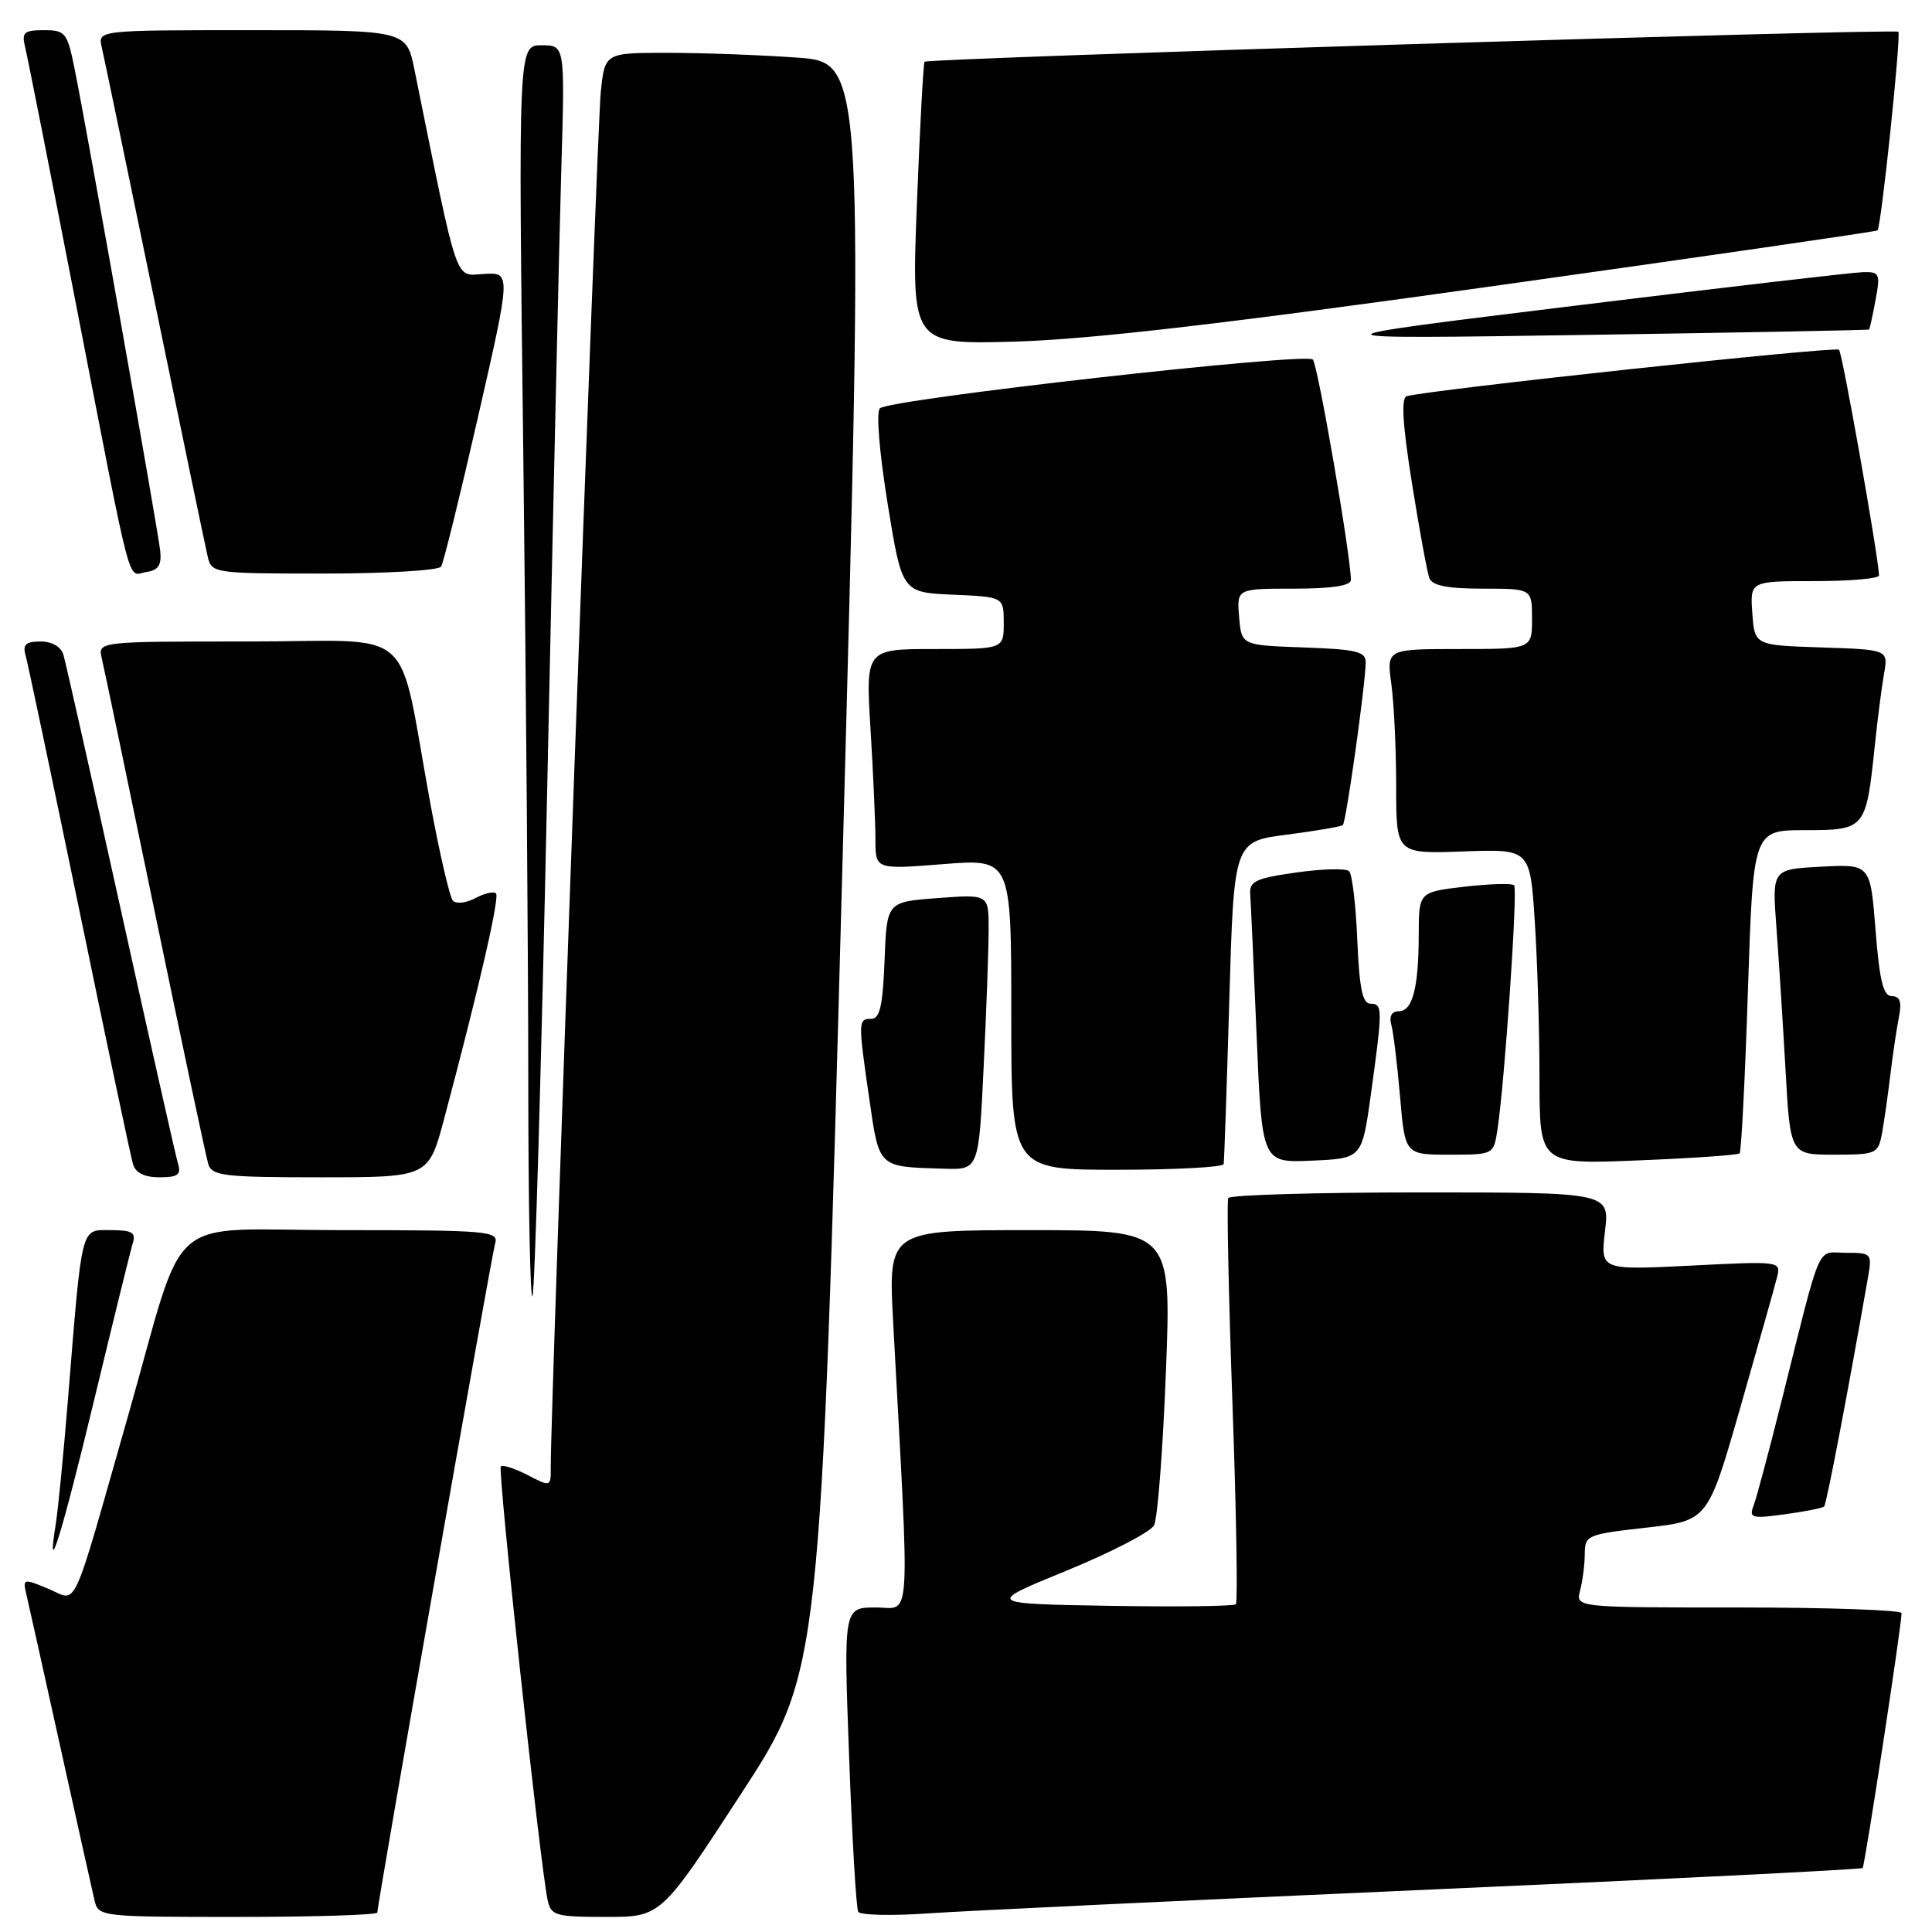 <?xml version="1.0" encoding="UTF-8" standalone="no"?>
<!DOCTYPE svg PUBLIC "-//W3C//DTD SVG 1.1//EN" "http://www.w3.org/Graphics/SVG/1.1/DTD/svg11.dtd" >
<svg xmlns="http://www.w3.org/2000/svg" xmlns:xlink="http://www.w3.org/1999/xlink" version="1.1" viewBox="0 0 256 256">
 <g >
 <path fill="currentColor"
d=" M 50.00 253.42 C 50.00 252.26 65.11 166.44 65.61 164.75 C 66.10 163.12 64.66 163.00 45.11 163.00 C 21.38 163.00 24.84 159.98 17.00 187.50 C 9.32 214.45 10.36 212.18 6.45 210.54 C 3.07 209.13 3.00 209.15 3.50 211.30 C 3.79 212.51 5.81 221.60 8.00 231.50 C 10.19 241.40 12.22 250.51 12.51 251.75 C 13.03 253.98 13.18 254.00 31.52 254.00 C 41.68 254.00 50.00 253.74 50.00 253.42 Z  M 98.16 237.75 C 108.74 221.50 108.74 221.50 111.62 114.88 C 114.50 8.26 114.50 8.26 105.60 7.63 C 100.70 7.28 92.97 7.00 88.42 7.00 C 80.14 7.00 80.14 7.00 79.60 12.25 C 79.12 16.92 72.92 187.37 72.98 194.28 C 73.00 197.05 73.00 197.05 69.91 195.45 C 68.21 194.57 66.61 194.06 66.36 194.31 C 65.92 194.74 71.58 247.18 72.56 251.75 C 73.00 253.83 73.58 254.00 80.31 254.00 C 87.58 254.00 87.58 254.00 98.16 237.75 Z  M 188.98 250.40 C 220.60 249.01 246.62 247.71 246.81 247.52 C 247.10 247.23 251.90 215.84 251.97 213.75 C 251.99 213.34 242.27 213.00 230.38 213.00 C 208.77 213.00 208.77 213.00 209.37 210.75 C 209.70 209.51 209.98 207.34 209.99 205.92 C 210.00 203.42 210.29 203.30 218.15 202.42 C 226.30 201.50 226.30 201.50 230.60 186.50 C 232.96 178.25 235.15 170.51 235.45 169.30 C 236.01 167.10 236.01 167.10 224.04 167.70 C 212.06 168.30 212.06 168.30 212.67 163.15 C 213.28 158.00 213.28 158.00 188.20 158.00 C 174.40 158.00 162.95 158.34 162.75 158.75 C 162.54 159.16 162.79 171.33 163.30 185.80 C 163.82 200.26 164.02 212.31 163.76 212.57 C 163.50 212.84 155.93 212.93 146.95 212.78 C 130.61 212.50 130.61 212.50 141.35 208.11 C 147.25 205.69 152.46 202.99 152.92 202.11 C 153.39 201.22 154.09 192.06 154.49 181.75 C 155.22 163.00 155.22 163.00 136.45 163.00 C 117.69 163.00 117.69 163.00 118.35 175.25 C 120.58 216.50 120.79 213.00 116.04 213.00 C 111.78 213.00 111.78 213.00 112.51 232.75 C 112.91 243.61 113.45 252.87 113.72 253.32 C 113.98 253.77 118.09 253.87 122.85 253.54 C 127.61 253.21 157.37 251.80 188.98 250.40 Z  M 12.49 185.45 C 15.00 175.03 17.29 165.71 17.59 164.75 C 18.04 163.31 17.51 163.00 14.66 163.00 C 10.65 163.00 10.91 161.96 9.00 185.50 C 8.42 192.65 7.69 200.07 7.38 202.00 C 6.08 210.12 8.23 203.15 12.49 185.45 Z  M 241.71 199.62 C 242.02 199.31 244.87 184.42 247.52 169.25 C 248.07 166.09 247.99 166.00 244.58 166.00 C 240.62 166.00 241.49 163.99 236.07 185.62 C 234.40 192.29 232.73 198.55 232.35 199.53 C 231.73 201.15 232.13 201.25 236.50 200.65 C 239.16 200.29 241.51 199.82 241.71 199.62 Z  M 72.50 104.86 C 73.27 68.36 74.11 31.19 74.38 22.25 C 74.86 6.00 74.86 6.00 71.77 6.00 C 68.67 6.00 68.67 6.00 69.34 60.16 C 69.70 89.96 70.00 127.38 70.00 143.33 C 70.00 159.28 70.25 172.08 70.55 171.78 C 70.86 171.48 71.73 141.36 72.50 104.86 Z  M 23.60 154.25 C 23.31 153.29 19.89 138.10 16.00 120.50 C 12.11 102.90 8.69 87.71 8.40 86.75 C 8.08 85.69 6.88 85.00 5.37 85.00 C 3.46 85.00 2.99 85.41 3.37 86.75 C 3.65 87.71 6.85 102.90 10.49 120.50 C 14.12 138.10 17.33 153.29 17.62 154.25 C 17.96 155.41 19.14 156.00 21.13 156.00 C 23.53 156.00 24.03 155.65 23.60 154.25 Z  M 58.85 148.25 C 63.49 130.83 66.23 118.90 65.72 118.38 C 65.42 118.08 64.18 118.37 62.98 119.01 C 61.77 119.66 60.44 119.81 60.01 119.34 C 59.59 118.88 58.25 113.10 57.03 106.50 C 52.57 82.26 55.64 85.00 32.90 85.00 C 12.96 85.00 12.96 85.00 13.49 87.25 C 13.79 88.49 16.96 103.67 20.54 121.00 C 24.13 138.32 27.30 153.29 27.60 154.25 C 28.08 155.81 29.69 156.00 42.46 156.00 C 56.78 156.00 56.78 156.00 58.85 148.25 Z  M 130.34 141.34 C 130.71 133.83 131.00 125.62 131.00 123.09 C 131.00 118.50 131.00 118.50 124.25 119.00 C 117.50 119.50 117.50 119.50 117.21 127.25 C 116.98 133.24 116.58 135.00 115.46 135.00 C 113.70 135.00 113.69 135.25 115.19 145.65 C 116.52 154.80 116.30 154.60 125.09 154.86 C 129.69 155.00 129.69 155.00 130.34 141.34 Z  M 162.14 154.25 C 162.22 153.84 162.55 144.05 162.89 132.50 C 163.50 111.50 163.50 111.50 170.50 110.60 C 174.35 110.10 177.69 109.53 177.93 109.33 C 178.36 108.97 180.90 90.98 180.96 87.79 C 180.99 86.34 179.77 86.04 172.75 85.79 C 164.50 85.50 164.50 85.50 164.19 81.75 C 163.88 78.00 163.88 78.00 171.44 78.00 C 176.42 78.00 179.00 77.61 179.00 76.86 C 179.00 73.71 174.63 48.38 173.96 47.64 C 173.08 46.67 117.98 52.87 116.60 54.10 C 116.08 54.56 116.50 59.80 117.61 66.70 C 119.52 78.50 119.52 78.50 126.26 78.80 C 133.00 79.09 133.00 79.09 133.00 82.55 C 133.00 86.00 133.00 86.00 123.85 86.00 C 114.70 86.00 114.70 86.00 115.35 96.66 C 115.71 102.52 116.00 109.09 116.00 111.26 C 116.00 115.21 116.00 115.21 125.00 114.50 C 134.00 113.79 134.00 113.79 134.00 134.39 C 134.00 155.00 134.00 155.00 148.00 155.00 C 155.70 155.00 162.06 154.66 162.14 154.25 Z  M 181.65 145.00 C 183.22 133.62 183.22 133.00 181.60 133.00 C 180.54 133.00 180.12 130.96 179.85 124.58 C 179.66 119.95 179.17 115.84 178.77 115.44 C 178.37 115.04 175.22 115.12 171.77 115.61 C 166.38 116.37 165.52 116.78 165.66 118.50 C 165.74 119.60 166.13 128.06 166.51 137.29 C 167.22 154.09 167.22 154.09 173.84 153.79 C 180.47 153.50 180.47 153.50 181.65 145.00 Z  M 230.51 152.83 C 230.73 152.60 231.23 142.88 231.61 131.21 C 232.31 110.00 232.31 110.00 239.18 110.00 C 247.15 110.00 247.26 109.86 248.40 99.00 C 248.77 95.42 249.33 91.06 249.64 89.29 C 250.21 86.08 250.21 86.08 241.35 85.79 C 232.50 85.50 232.50 85.50 232.19 81.25 C 231.89 77.00 231.89 77.00 240.44 77.00 C 245.15 77.00 248.99 76.66 248.98 76.25 C 248.90 73.73 244.13 46.79 243.68 46.34 C 243.20 45.86 189.28 51.66 186.40 52.50 C 185.64 52.72 185.84 56.18 187.09 64.02 C 188.07 70.18 189.11 75.84 189.40 76.61 C 189.78 77.60 191.81 78.00 196.47 78.00 C 203.00 78.00 203.00 78.00 203.00 82.00 C 203.00 86.00 203.00 86.00 193.36 86.00 C 183.73 86.00 183.73 86.00 184.36 90.64 C 184.71 93.19 185.00 99.30 185.00 104.21 C 185.00 113.14 185.00 113.14 193.87 112.82 C 202.74 112.50 202.74 112.50 203.36 122.00 C 203.71 127.22 203.99 136.63 203.99 142.89 C 204.00 154.29 204.00 154.29 217.05 153.76 C 224.23 153.47 230.29 153.05 230.51 152.83 Z  M 198.41 149.75 C 199.38 143.45 201.13 117.80 200.63 117.30 C 200.35 117.02 197.40 117.11 194.06 117.49 C 188.00 118.20 188.00 118.20 187.99 123.85 C 187.97 130.96 187.17 134.00 185.32 134.00 C 184.42 134.00 184.05 134.66 184.35 135.75 C 184.62 136.71 185.14 140.99 185.51 145.25 C 186.17 153.00 186.17 153.00 192.04 153.00 C 197.89 153.00 197.91 152.99 198.41 149.75 Z  M 249.36 150.25 C 249.64 148.74 250.14 145.25 250.47 142.50 C 250.80 139.75 251.32 136.26 251.62 134.75 C 252.01 132.75 251.76 132.00 250.69 132.00 C 249.55 132.00 249.05 129.98 248.52 123.25 C 247.83 114.50 247.83 114.50 241.32 114.84 C 234.81 115.18 234.81 115.18 235.38 122.84 C 235.70 127.05 236.24 135.56 236.59 141.75 C 237.22 153.00 237.22 153.00 243.03 153.00 C 248.58 153.00 248.86 152.88 249.36 150.25 Z  M 21.23 73.00 C 20.93 70.20 11.56 17.41 9.91 9.25 C 8.92 4.30 8.68 4.00 5.82 4.00 C 3.17 4.00 2.85 4.29 3.33 6.25 C 3.64 7.49 6.64 22.67 10.01 40.00 C 17.71 79.60 16.81 76.17 19.37 75.80 C 20.98 75.57 21.43 74.89 21.23 73.00 Z  M 58.45 75.08 C 58.77 74.57 60.98 65.59 63.37 55.12 C 67.71 36.09 67.71 36.09 64.13 36.30 C 60.19 36.52 60.82 38.34 54.92 9.25 C 53.86 4.00 53.86 4.00 33.41 4.00 C 12.96 4.00 12.96 4.00 13.48 6.25 C 13.77 7.49 16.93 22.67 20.50 40.00 C 24.07 57.33 27.23 72.51 27.52 73.75 C 28.03 75.96 28.31 76.00 42.96 76.00 C 51.17 76.00 58.14 75.58 58.45 75.08 Z  M 198.50 37.82 C 226.00 33.96 248.63 30.68 248.78 30.53 C 249.27 30.08 251.93 4.60 251.54 4.21 C 251.10 3.76 122.95 7.71 122.51 8.18 C 122.35 8.36 121.89 16.86 121.49 27.08 C 120.77 45.66 120.77 45.66 134.63 45.26 C 144.57 44.96 162.67 42.86 198.50 37.82 Z  M 247.66 43.66 C 247.75 43.57 248.14 41.81 248.52 39.75 C 249.17 36.27 249.05 36.00 246.86 36.06 C 245.56 36.09 228.30 38.10 208.50 40.53 C 172.50 44.94 172.50 44.94 210.00 44.38 C 230.62 44.07 247.57 43.75 247.66 43.66 Z "/>
</g>
</svg>